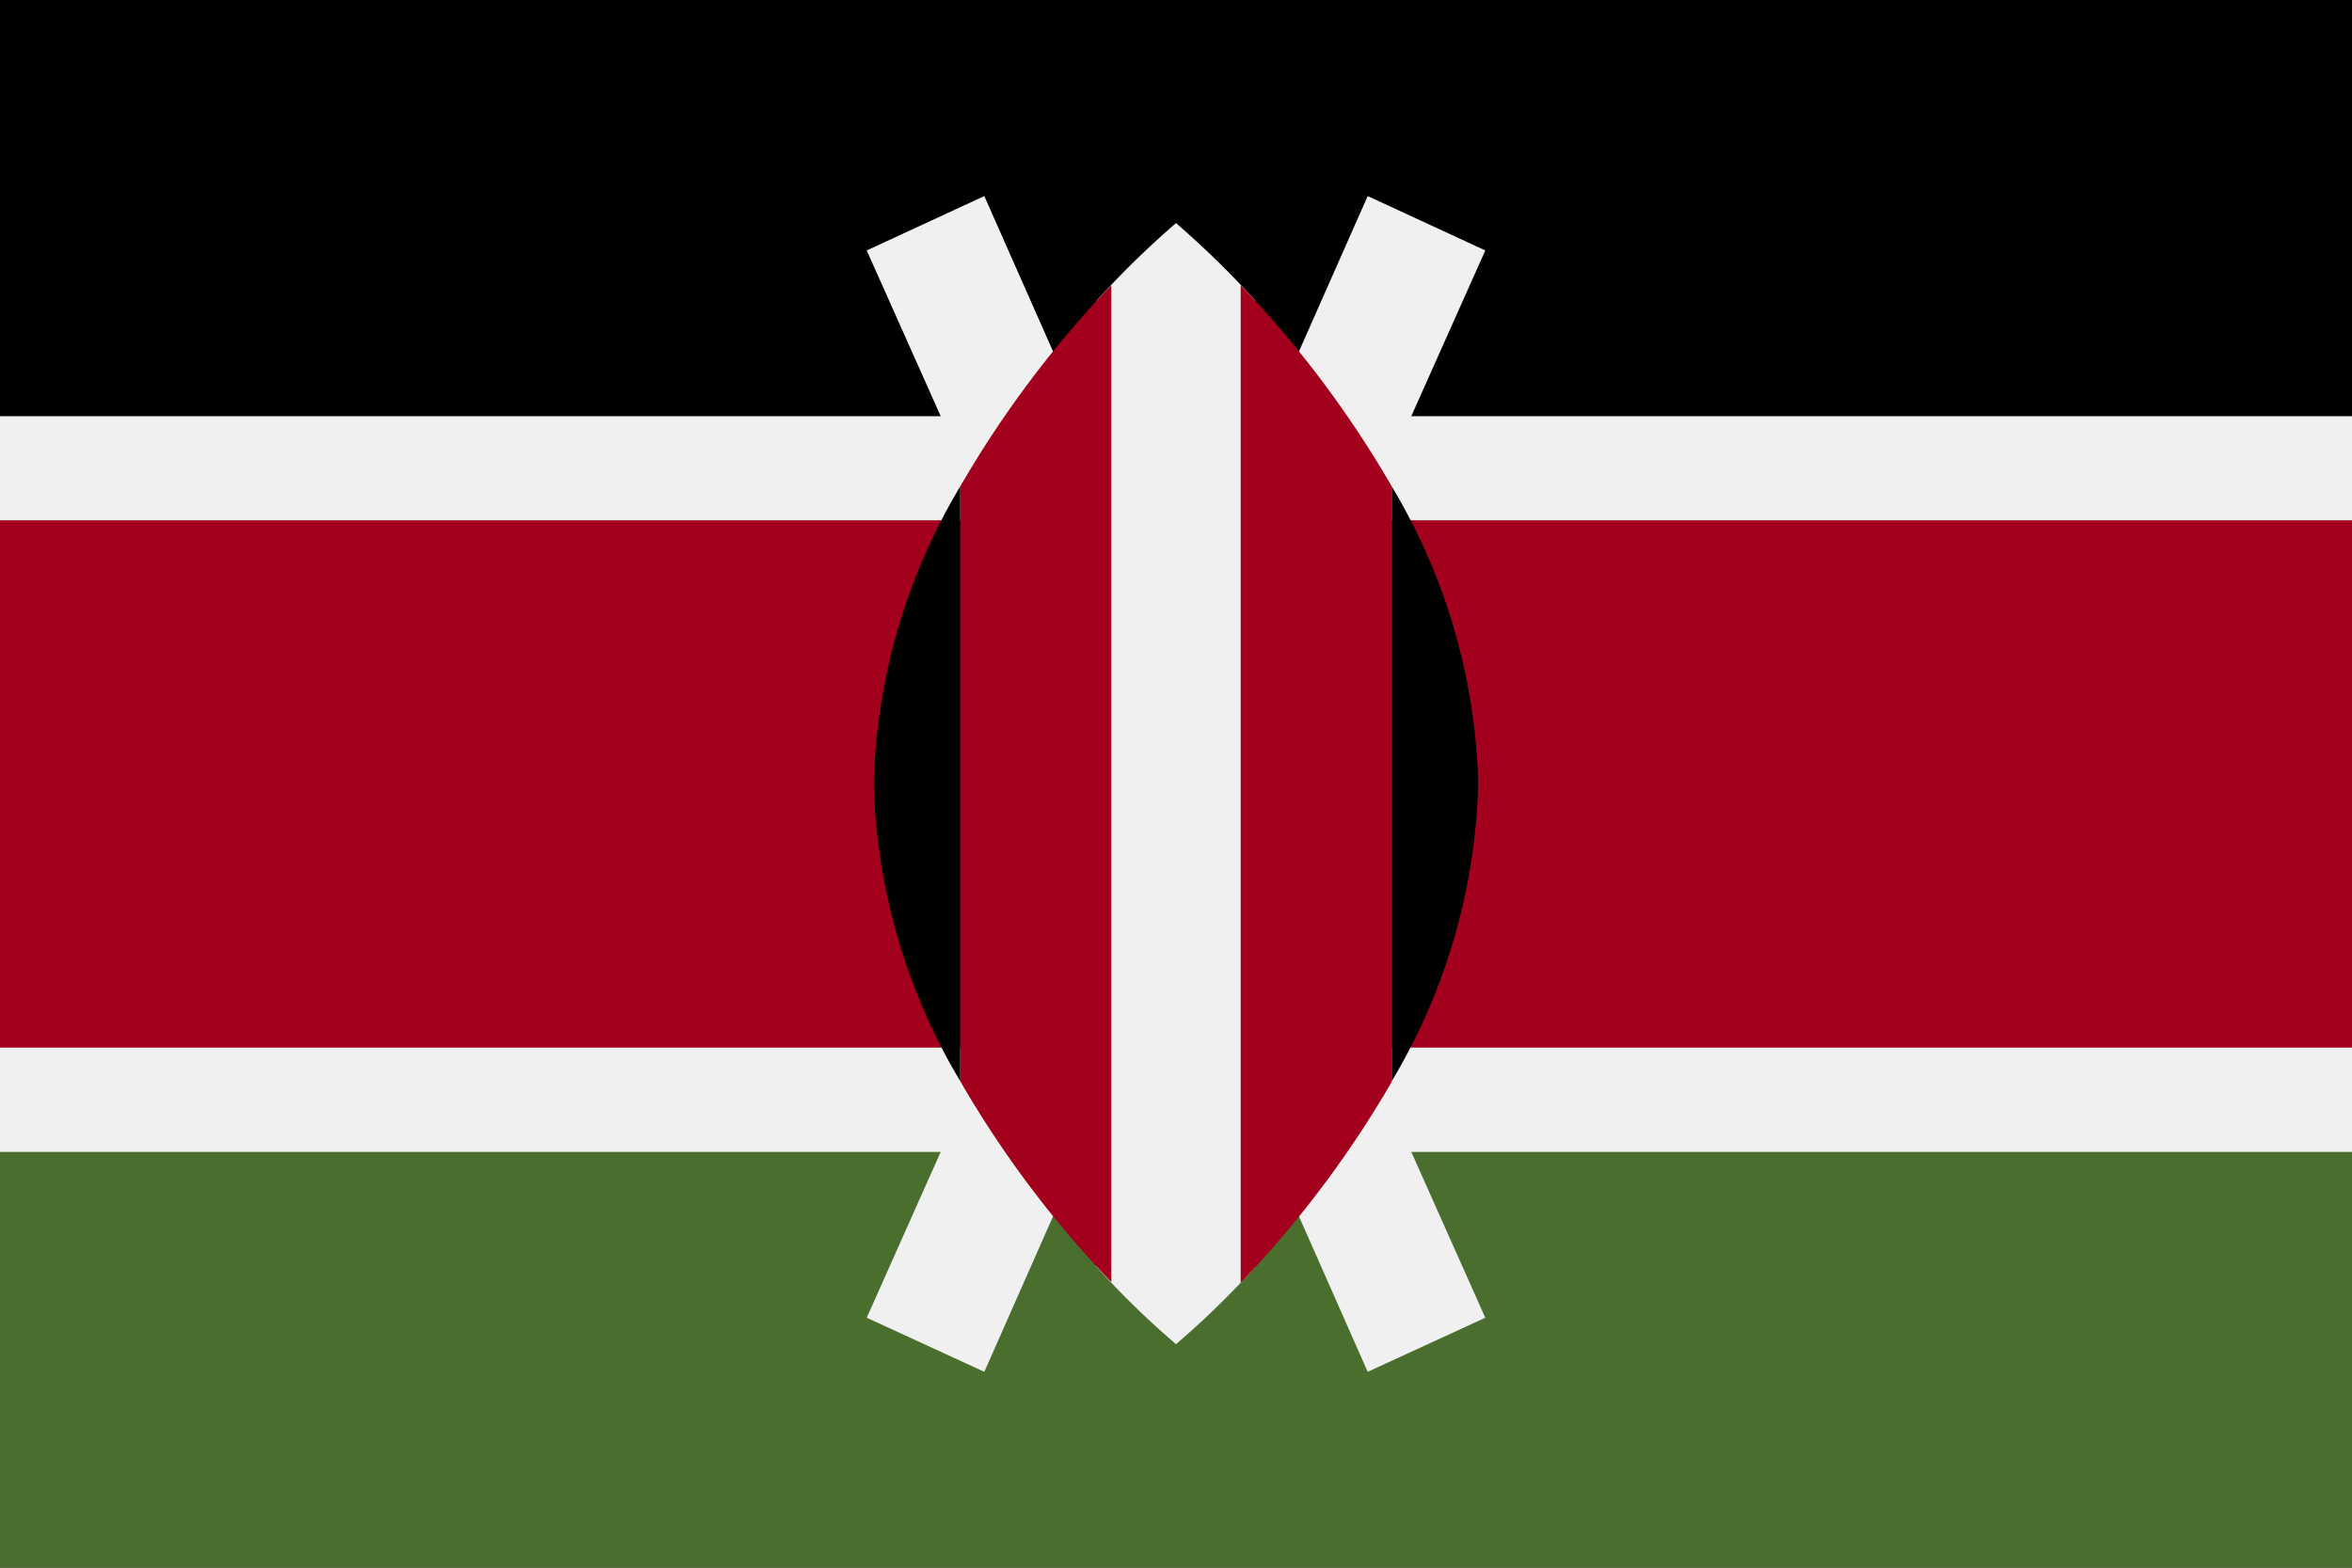 <svg xmlns="http://www.w3.org/2000/svg" viewBox="0 0 80 53.34"><rect x="0" y="0" width="80" height="53.34" fill="#333333" stroke="none"/><defs><style>.cls-1{fill:#f0f0f0;}.cls-2{fill:#496e2d;}.cls-3{fill:#a2001d;}</style></defs><title>KE</title><g id="Layer_2" data-name="Layer 2"><g id="Capa_1" data-name="Capa 1"><rect class="cls-1" width="80" height="53.33"/><rect width="80" height="14.16"/><rect class="cls-2" y="39.19" width="80" height="14.16"/><rect class="cls-3" y="17.7" width="80" height="17.94"/><polygon class="cls-1" points="50.52 8.52 46.52 6.67 40 21.41 33.48 6.67 29.48 8.52 37.58 26.67 29.48 44.83 33.48 46.67 40 31.92 46.52 46.67 50.52 44.83 42.42 26.67 50.52 8.52"/><path class="cls-1" d="M42.72,10.25A30.88,30.88,0,0,0,40,7.59a30.88,30.88,0,0,0-2.72,2.66V43.08A29.72,29.72,0,0,0,40,45.73a29.72,29.72,0,0,0,2.72-2.65Z"/><path class="cls-3" d="M32.66,16.55V36.78a35.6,35.6,0,0,0,5.14,6.84V9.7A36,36,0,0,0,32.66,16.55Z"/><path class="cls-3" d="M47.34,16.55A36,36,0,0,0,42.2,9.7V43.64a35.92,35.92,0,0,0,5.14-6.84Z"/><path d="M47.34,16.55V36.78a20.8,20.8,0,0,0,2.94-10.12A20.7,20.7,0,0,0,47.34,16.55Z"/><path d="M32.66,16.55V36.78a20.8,20.8,0,0,1-2.94-10.12A20.7,20.7,0,0,1,32.66,16.55Z"/></g></g></svg>